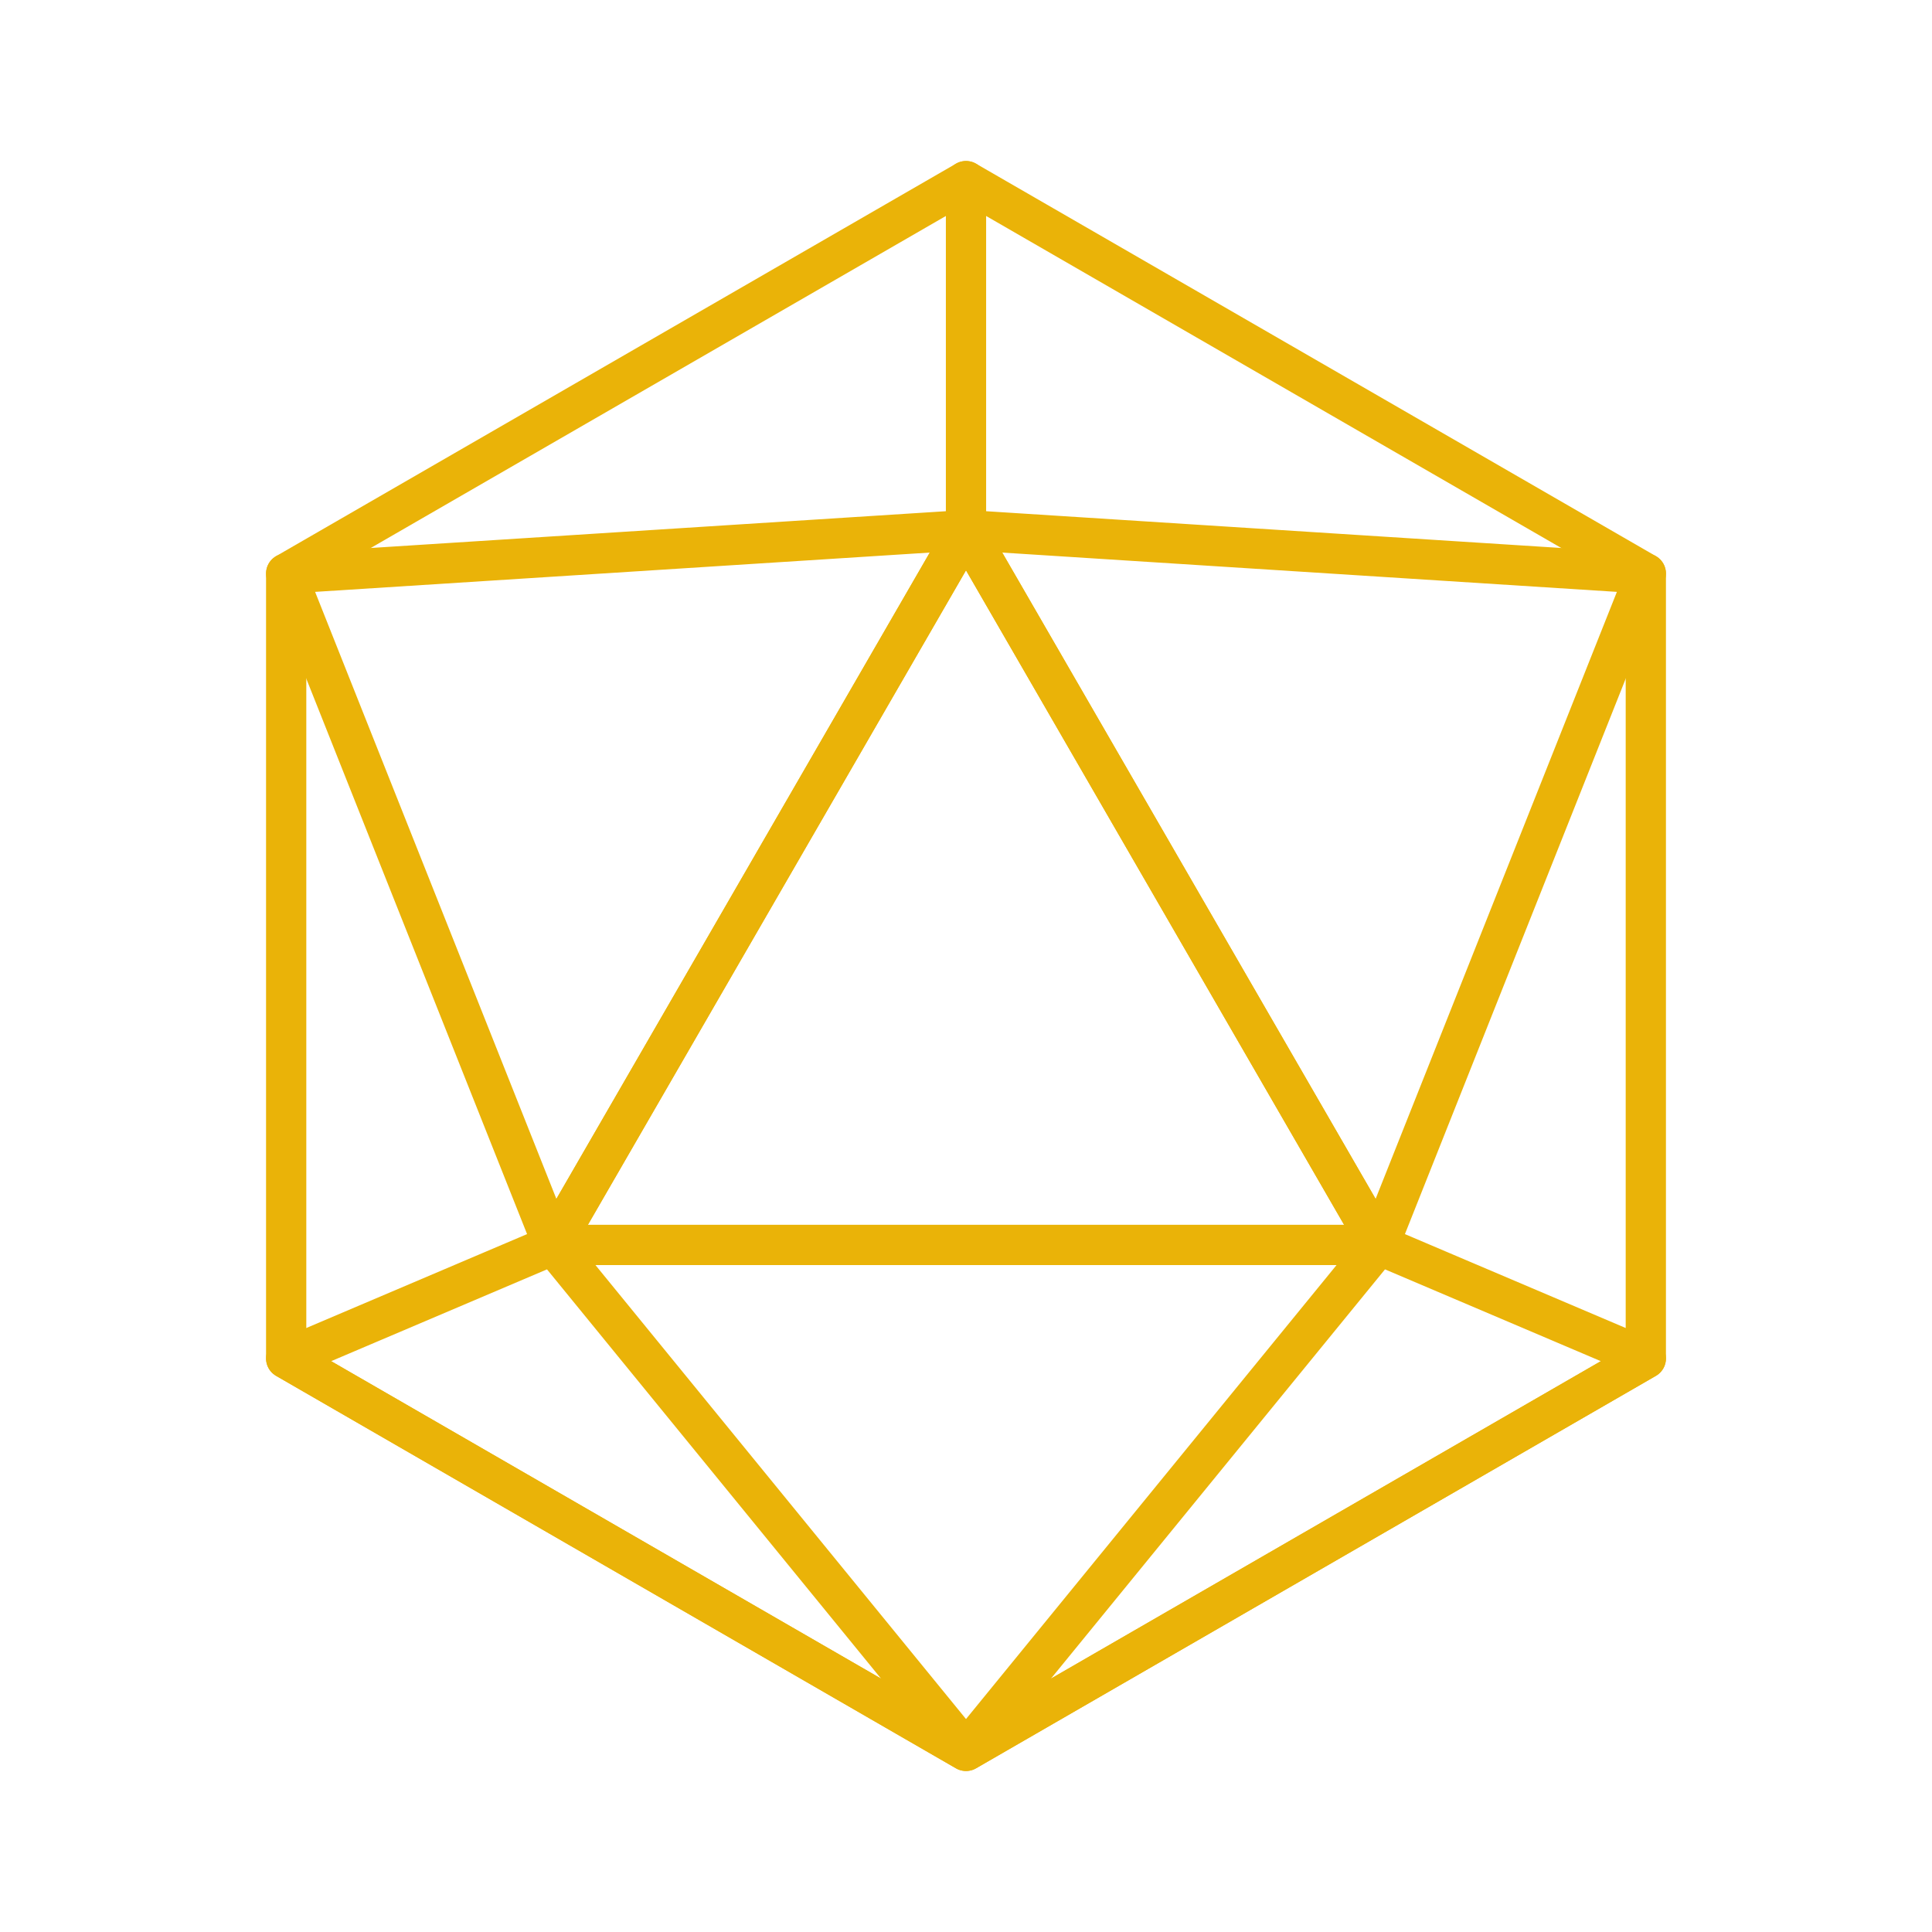 <svg xmlns="http://www.w3.org/2000/svg" width="128" height="128" viewBox="0 0 48 48"><path fill="none" stroke="#eab308" stroke-linecap="round" stroke-linejoin="round" d="m24 4.5l16.89 9.75v19.5L24 43.5L7.11 33.75v-19.5z"/><path fill="none" stroke="#eab308" stroke-linecap="round" stroke-linejoin="round" d="M24 13.17L13.74 30.93h20.52z"/><path fill="none" stroke="#eab308" stroke-linecap="round" stroke-linejoin="round" d="m34.26 30.93l6.63-16.68L24 13.17zM24 13.17L7.11 14.25l6.63 16.68zM13.74 30.93L24 43.5L7.11 33.75zm20.52 0L24 43.5l16.89-9.75zM24 4.5v8.67"/></svg>